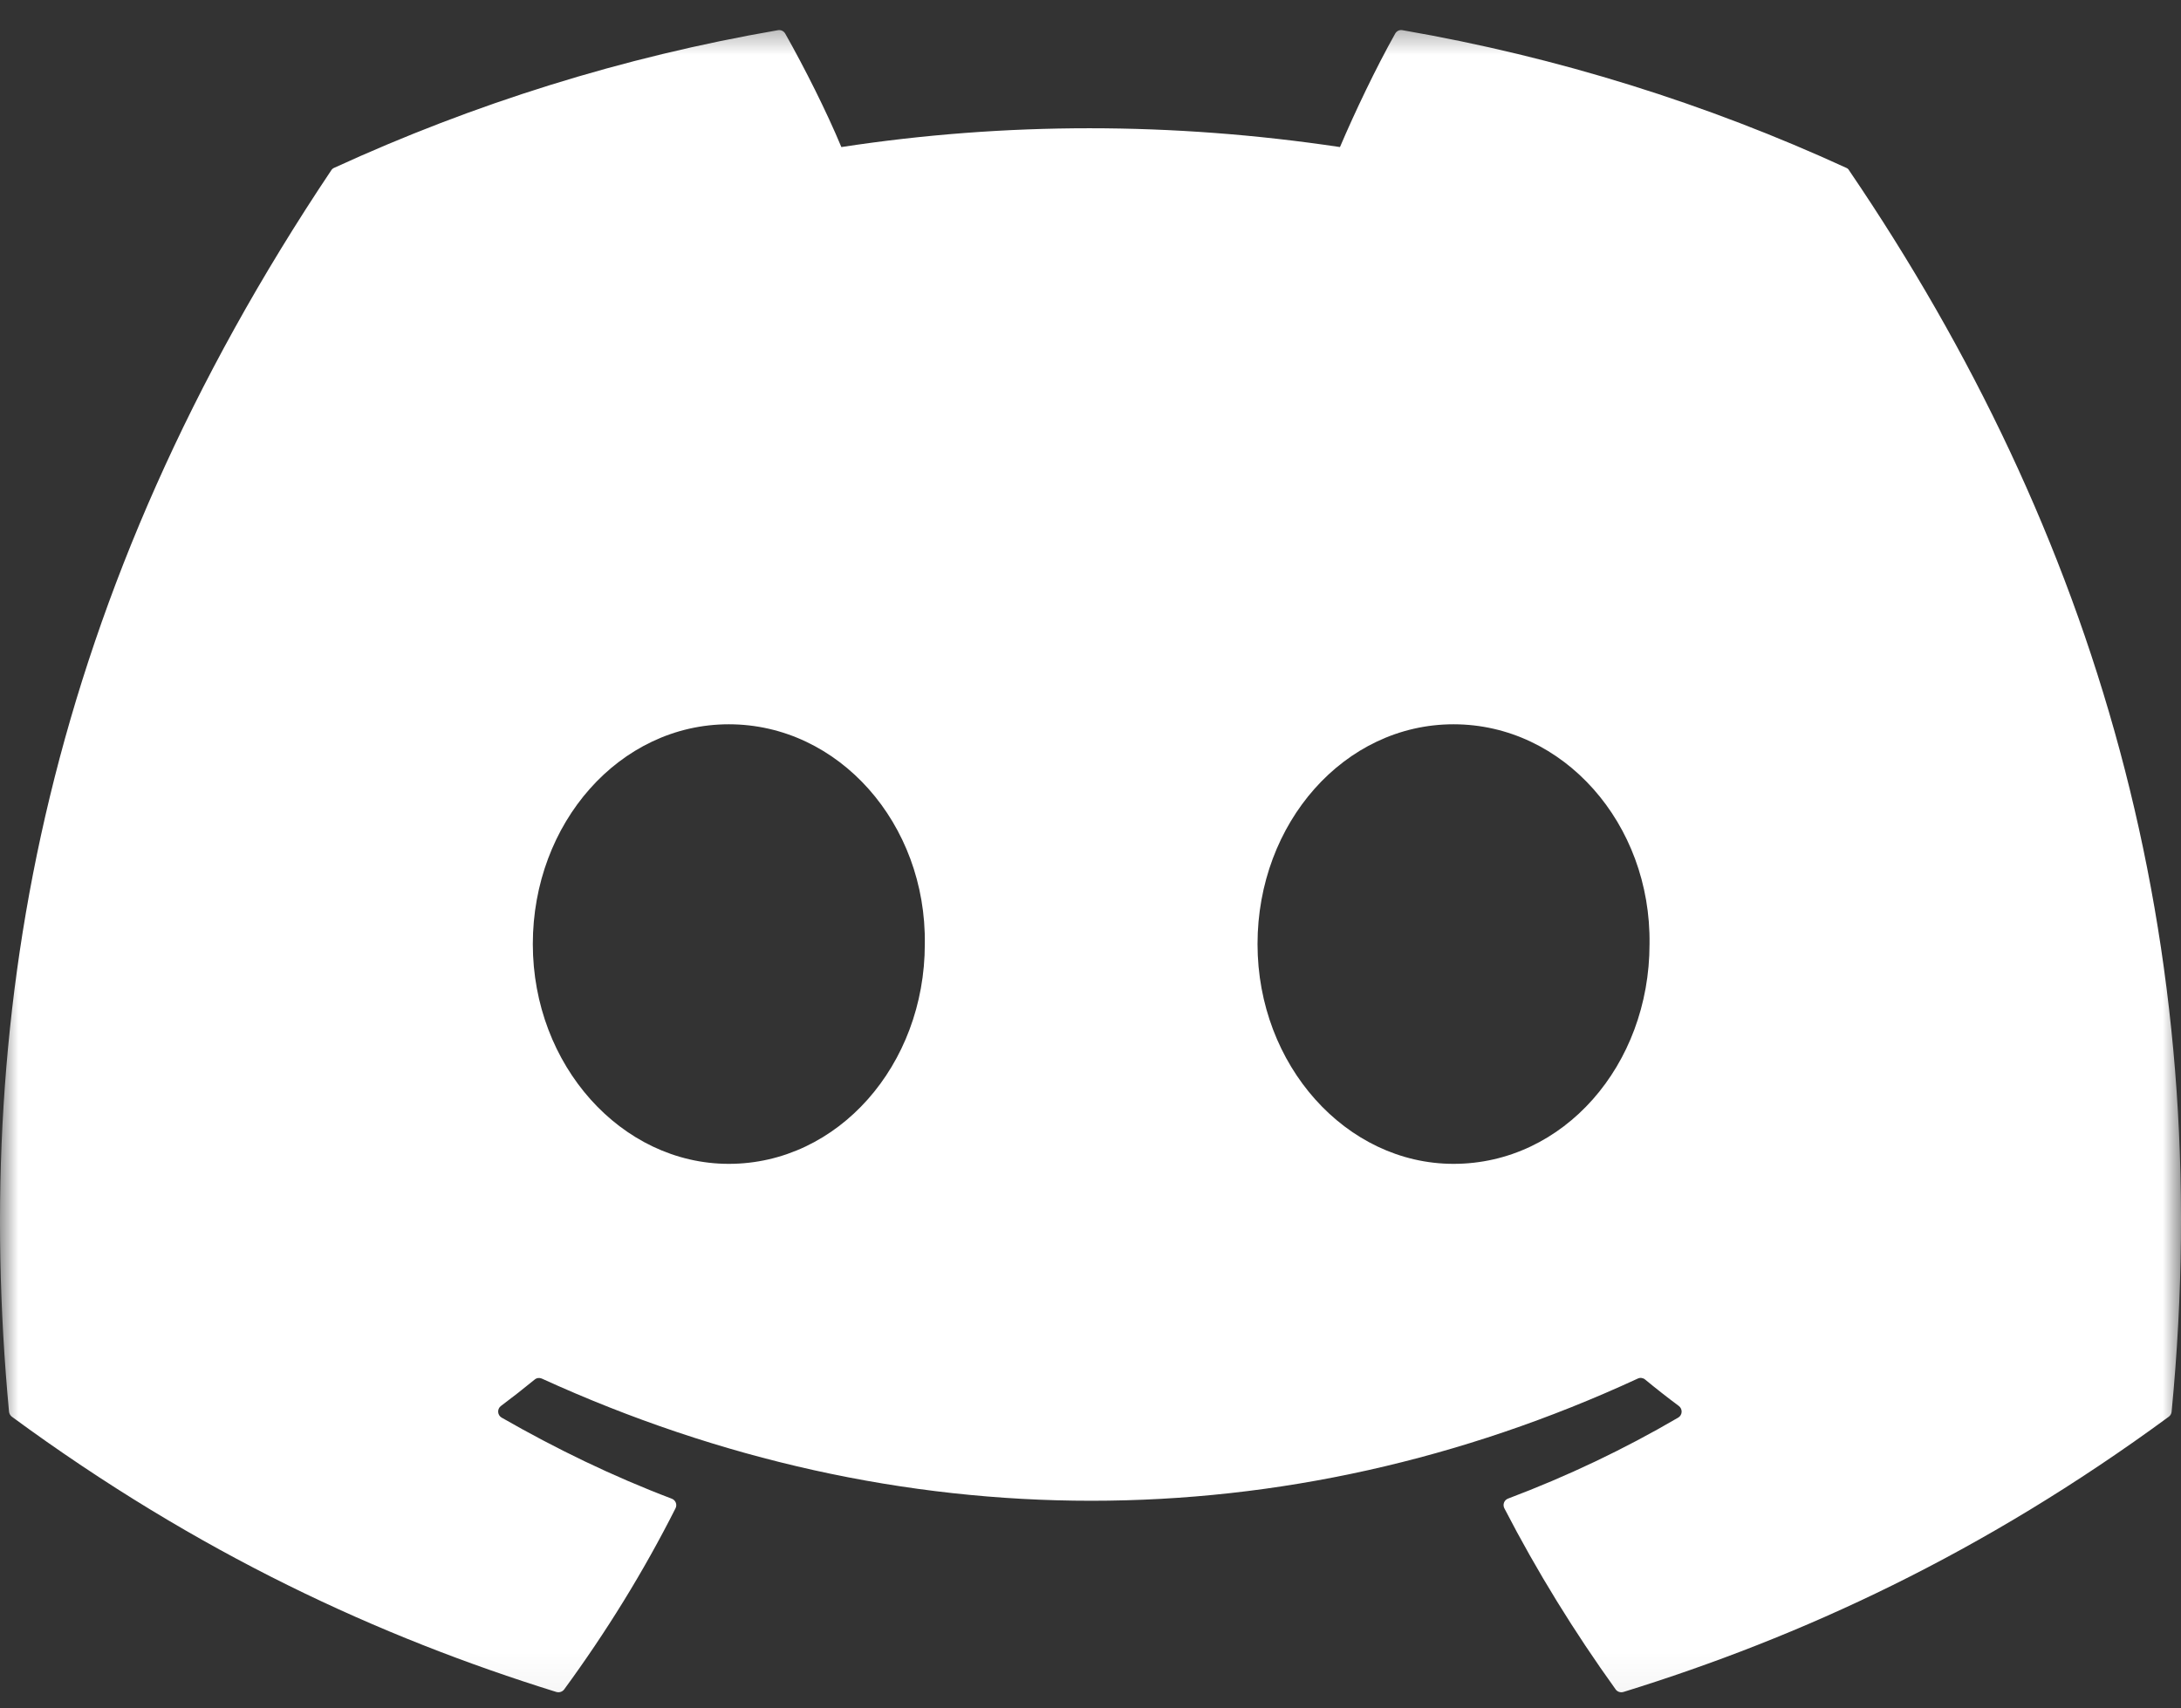 <svg width="60" height="47" viewBox="0 0 60 47" fill="none" xmlns="http://www.w3.org/2000/svg">
<rect x="0" y="0" width="60" height="47" fill="#333333" stroke="none"/>
<g clip-path="url(#clip0_325_879)">
<mask id="mask0_325_879" style="mask-type:luminance" maskUnits="userSpaceOnUse" x="0" y="0" width="60" height="47">
<path d="M60 0.479H0V46.958H60V0.479Z" fill="white"/>
</mask>
<g mask="url(#mask0_325_879)">
<path d="M50.792 4.618C46.968 2.863 42.867 1.57 38.58 0.83C38.502 0.816 38.424 0.851 38.383 0.923C37.856 1.861 37.272 3.085 36.863 4.046C32.251 3.356 27.663 3.356 23.146 4.046C22.737 3.063 22.131 1.861 21.601 0.923C21.561 0.854 21.483 0.818 21.405 0.83C17.12 1.568 13.019 2.861 9.192 4.618C9.159 4.632 9.131 4.656 9.112 4.687C1.333 16.308 -0.797 27.643 0.248 38.838C0.253 38.893 0.283 38.945 0.326 38.978C5.458 42.747 10.429 45.035 15.308 46.552C15.386 46.575 15.469 46.547 15.519 46.483C16.673 44.907 17.702 43.245 18.584 41.497C18.636 41.395 18.586 41.273 18.48 41.233C16.848 40.614 15.294 39.859 13.799 39.002C13.681 38.933 13.672 38.764 13.78 38.683C14.095 38.447 14.409 38.202 14.71 37.955C14.764 37.909 14.84 37.9 14.904 37.928C24.723 42.411 35.354 42.411 45.057 37.928C45.121 37.897 45.197 37.907 45.254 37.952C45.554 38.2 45.869 38.447 46.186 38.683C46.294 38.764 46.287 38.933 46.169 39.002C44.674 39.876 43.12 40.614 41.486 41.231C41.38 41.271 41.333 41.395 41.385 41.497C42.286 43.242 43.314 44.904 44.447 46.48C44.495 46.547 44.58 46.575 44.658 46.552C49.56 45.035 54.532 42.747 59.664 38.978C59.709 38.945 59.737 38.895 59.742 38.84C60.993 25.898 57.646 14.655 50.87 4.689C50.854 4.656 50.826 4.632 50.792 4.618ZM20.05 32.021C17.094 32.021 14.658 29.307 14.658 25.974C14.658 22.641 17.047 19.927 20.05 19.927C23.077 19.927 25.489 22.665 25.442 25.974C25.442 29.307 23.053 32.021 20.05 32.021ZM39.987 32.021C37.031 32.021 34.595 29.307 34.595 25.974C34.595 22.641 36.983 19.927 39.987 19.927C43.014 19.927 45.426 22.665 45.379 25.974C45.379 29.307 43.014 32.021 39.987 32.021Z" fill="white"/>
</g>
</g>
<defs>
<clipPath id="clip0_325_879">
<rect width="60" height="46.479" fill="white" transform="translate(0 0.479)"/>
</clipPath>
</defs>
</svg>
